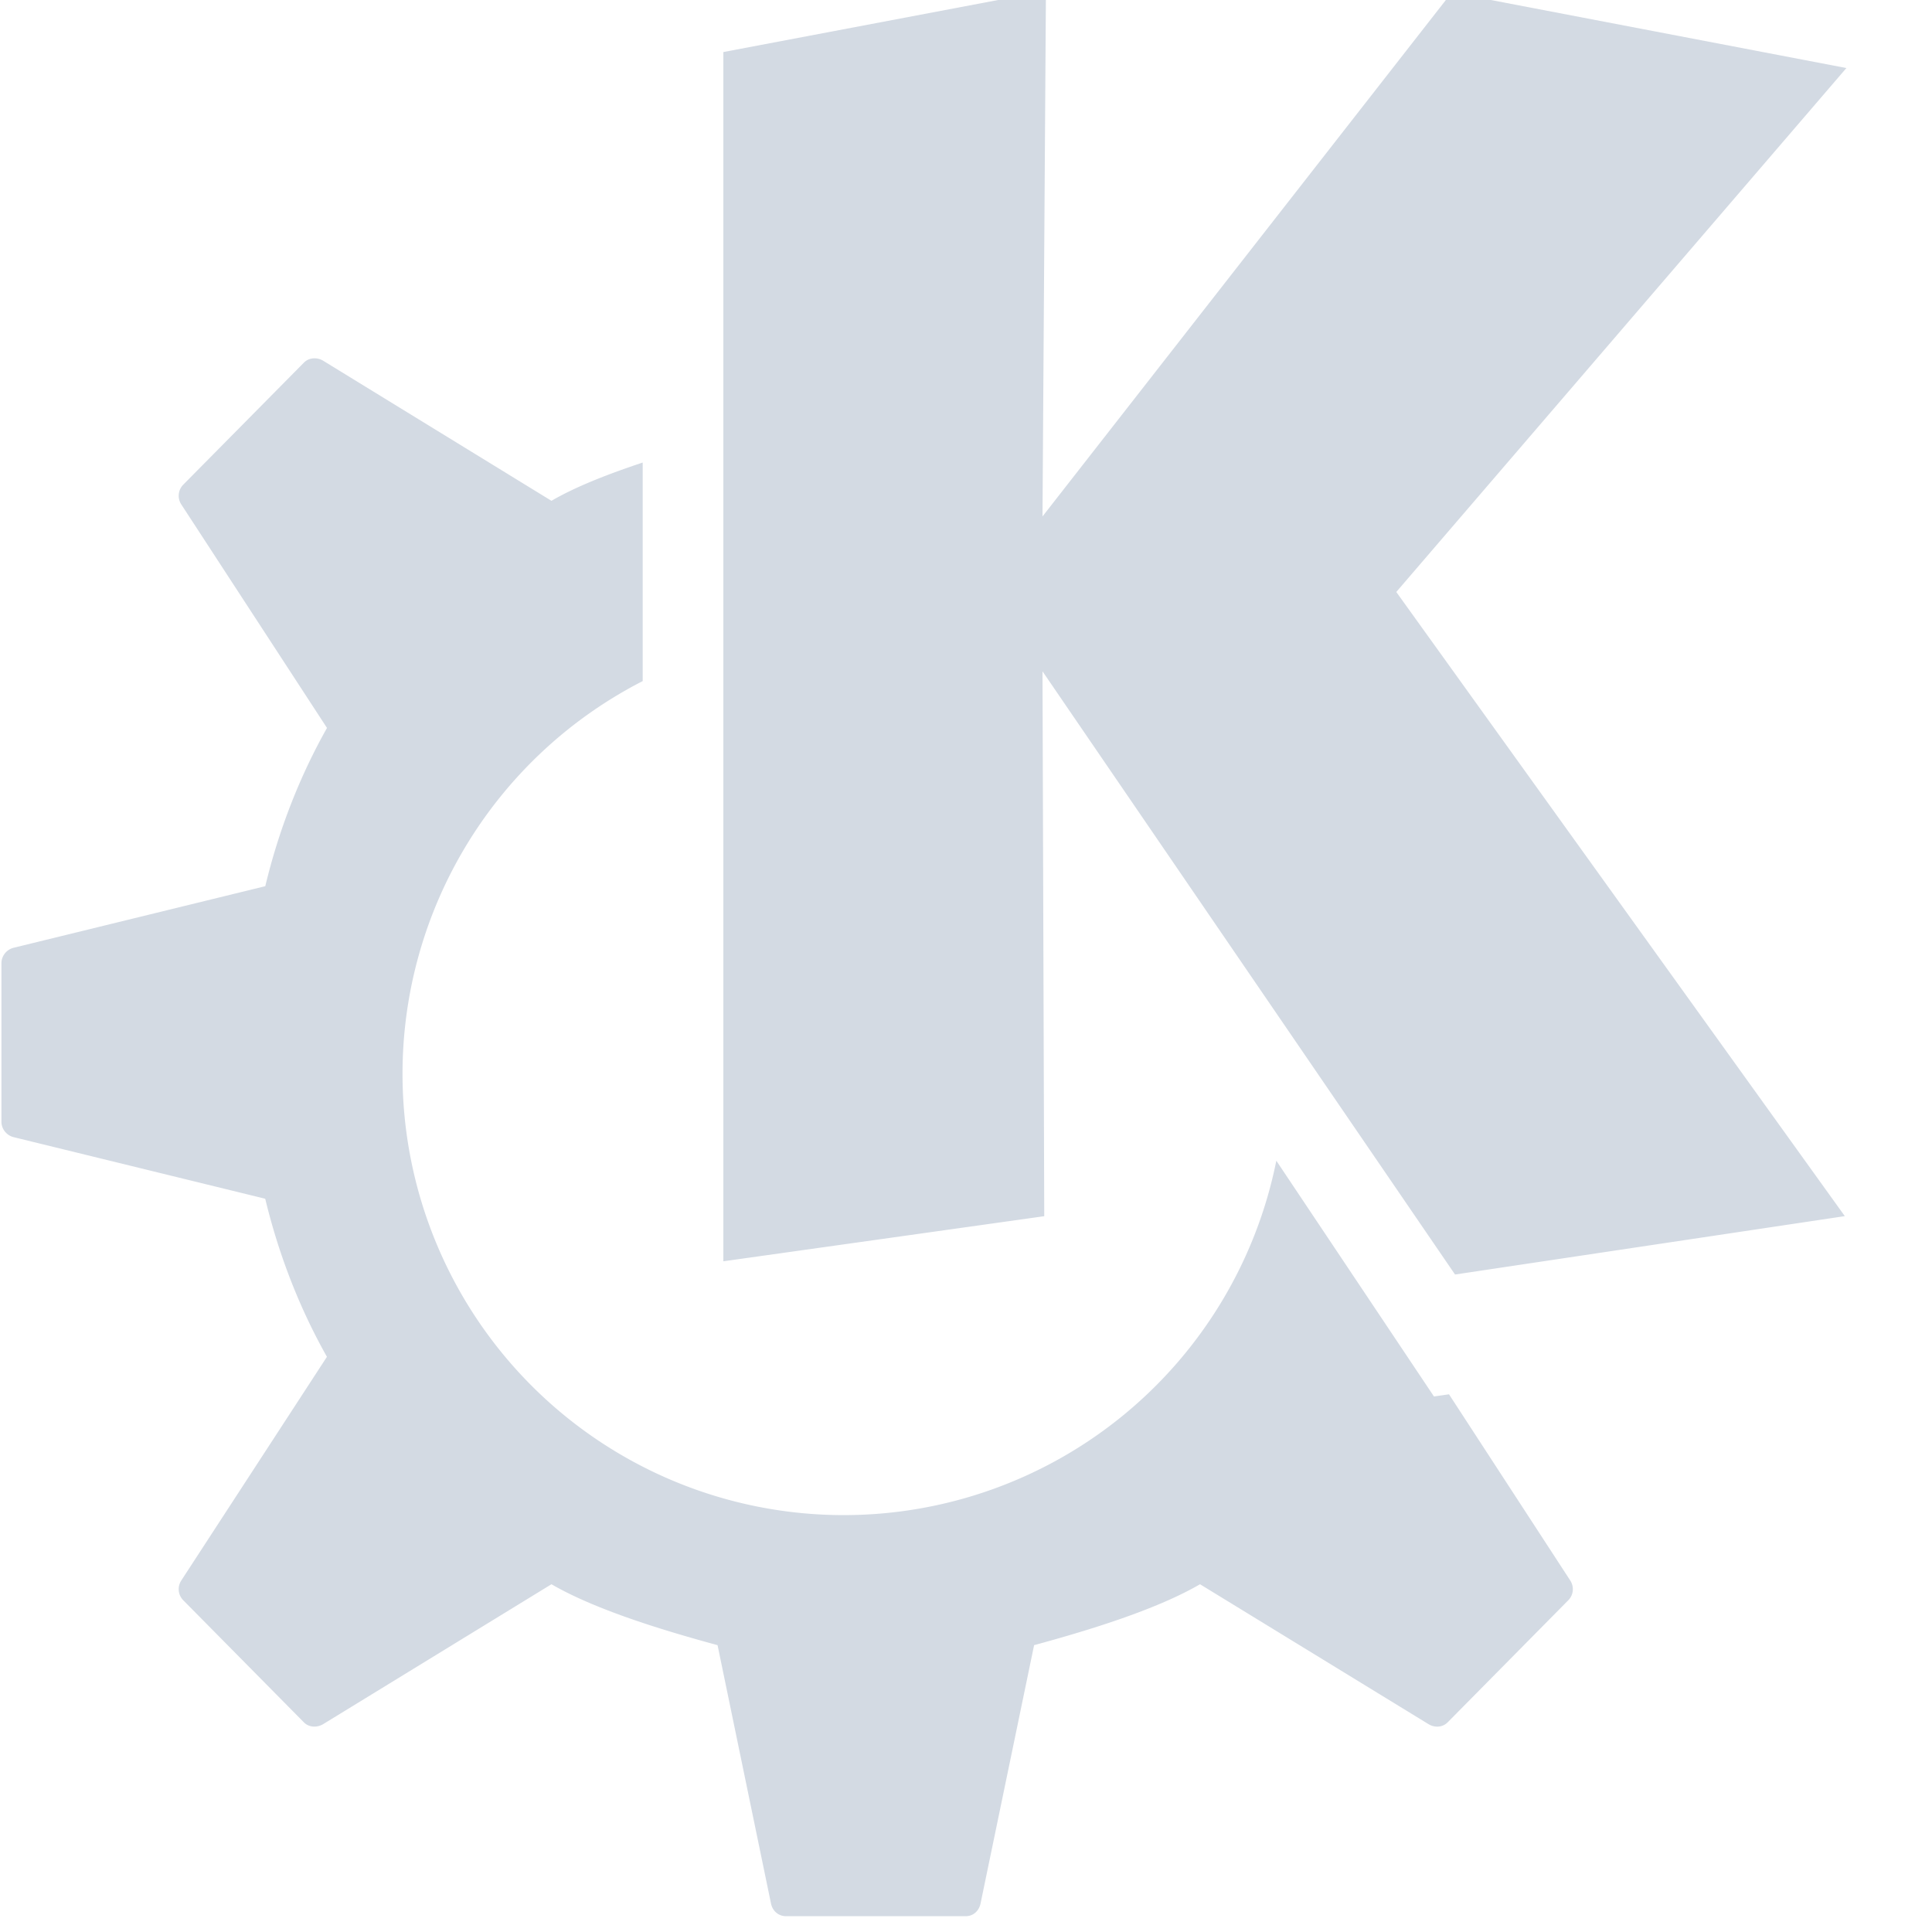 <?xml version="1.0" encoding="UTF-8" standalone="no"?>
<svg
   width="32"
   height="32"
   version="1.1"
   id="svg4979"
   sodipodi:docname="start.svg"
   inkscape:version="1.2.1 (9c6d41e410, 2022-07-14)"
   xmlns:inkscape="http://www.inkscape.org/namespaces/inkscape"
   xmlns:sodipodi="http://sodipodi.sourceforge.net/DTD/sodipodi-0.dtd"
   xmlns="http://www.w3.org/2000/svg"
   xmlns:svg="http://www.w3.org/2000/svg">
  <defs
     id="defs4983" />
  <sodipodi:namedview
     id="namedview4981"
     pagecolor="#ffffff"
     bordercolor="#000000"
     borderopacity="0.25"
     inkscape:showpageshadow="2"
     inkscape:pageopacity="0.0"
     inkscape:pagecheckerboard="0"
     inkscape:deskcolor="#d1d1d1"
     showgrid="false"
     inkscape:zoom="17.743961"
     inkscape:cx="13.920229"
     inkscape:cy="14.90648"
     inkscape:window-width="1920"
     inkscape:window-height="1042"
     inkscape:window-x="0"
     inkscape:window-y="38"
     inkscape:window-maximized="1"
     inkscape:current-layer="start-here-kde" />
  <g
     id="22-22-start-here-kde"
     transform="translate(27,5)">
    <rect
       style="opacity:0.001"
       width="22"
       height="22"
       x="5"
       y="5"
       id="rect4969" />
    <path
       style="fill:#d3dae3"
       d="m 17.008,8 -3.013,0.525 V 18.895 l 2.997,-0.386 -0.016,-4.674 3.536,5.173 3.474,-0.499 -3.997,-5.355 4.01,-4.493 -3.517,-0.647 -3.507,4.493 z m -6.336,2.648 c -0.029,0.002 -0.056,0.015 -0.078,0.037 l -1.034,1.045 c -0.045,0.045 -0.052,0.116 -0.018,0.17 l 1.249,1.917 c -0.236,0.418 -0.414,0.876 -0.529,1.355 L 8.105,15.701 C 8.046,15.715 8,15.769 8,15.831 v 0.681 0.681 c 0,0.062 0.046,0.116 0.105,0.131 l 2.156,0.528 c 0.115,0.479 0.293,0.937 0.529,1.355 l -1.249,1.917 c -0.035,0.054 -0.027,0.124 0.018,0.17 l 1.034,1.045 c 0.044,0.044 0.111,0.048 0.164,0.016 l 1.957,-1.199 c 0.384,0.224 0.985,0.403 1.423,0.523 l 0.459,2.213 C 14.609,23.955 14.659,24 14.723,24 h 0.771 0.771 c 0.063,0 0.114,-0.045 0.127,-0.109 l 0.459,-2.213 c 0.438,-0.119 1.039,-0.299 1.423,-0.523 l 1.957,1.199 c 0.053,0.032 0.12,0.028 0.164,-0.016 l 1.034,-1.045 c 0.045,-0.045 0.052,-0.116 0.018,-0.17 l -1.04,-1.597 -0.129,0.019 -0.73,-1.069 c -0.745,1.561 -2.322,2.557 -4.053,2.558 -2.483,0 -4.496,-2.012 -4.496,-4.493 0.001,-1.705 0.969,-3.263 2.498,-4.021 v -0.981 c -0.285,0.095 -0.565,0.202 -0.781,0.328 l -1.957,-1.199 c -0.026,-0.016 -0.057,-0.024 -0.086,-0.021 z"
       id="path4971" />
  </g>
  <g
     id="start-here-kde">
    <rect
       style="opacity:0.001"
       width="32"
       height="32"
       x="0"
       y="0"
       id="rect4974" />
    <path
       style="fill:#d3dae3;stroke-width:1.329"
       d="M 17.324,-0.15 11.981,0.862 V 20.891 l 5.315,-0.747 -0.029,-9.025 6.833,9.991 L 30.556,20.143 23.127,9.805 30.582,1.127 24.045,-0.124 17.267,8.554 Z M 5.187,5.936 C 5.131,5.94 5.076,5.963 5.034,6.006 L 3.036,8.027 C 2.949,8.115 2.935,8.25 3.002,8.354 L 5.416,12.057 c -0.455,0.807 -0.8,1.695 -1.022,2.621 l -4.168,1.02 c -0.116,0.028 -0.202,0.135 -0.202,0.254 v 1.313 1.316 c 0,0.12 0.087,0.226 0.202,0.254 L 4.393,19.855 c 0.223,0.926 0.567,1.811 1.022,2.618 l -2.413,3.706 c -0.067,0.104 -0.053,0.24 0.034,0.327 l 1.998,2.022 c 0.084,0.085 0.217,0.09 0.319,0.029 l 3.781,-2.317 c 0.742,0.432 1.904,0.779 2.751,1.009 l 0.885,4.279 c 0.025,0.123 0.124,0.21 0.247,0.21 h 1.49 1.49 c 0.122,0 0.219,-0.087 0.244,-0.21 l 0.887,-4.279 c 0.846,-0.23 2.006,-0.577 2.748,-1.009 l 3.784,2.317 c 0.102,0.062 0.232,0.056 0.317,-0.029 l 1.998,-2.022 c 0.087,-0.087 0.101,-0.223 0.034,-0.327 l -2.009,-3.085 -0.249,0.036 -2.611,-3.905 A 7.308,7.308 0 0 1 13.974,25.095 7.308,7.308 0 0 1 6.667,17.787 7.308,7.308 0 0 1 10.645,11.281 V 7.661 C 10.094,7.845 9.551,8.052 9.134,8.295 L 5.353,5.975 C 5.303,5.944 5.243,5.931 5.187,5.936 Z"
       id="path4976" />
  </g>
</svg>
